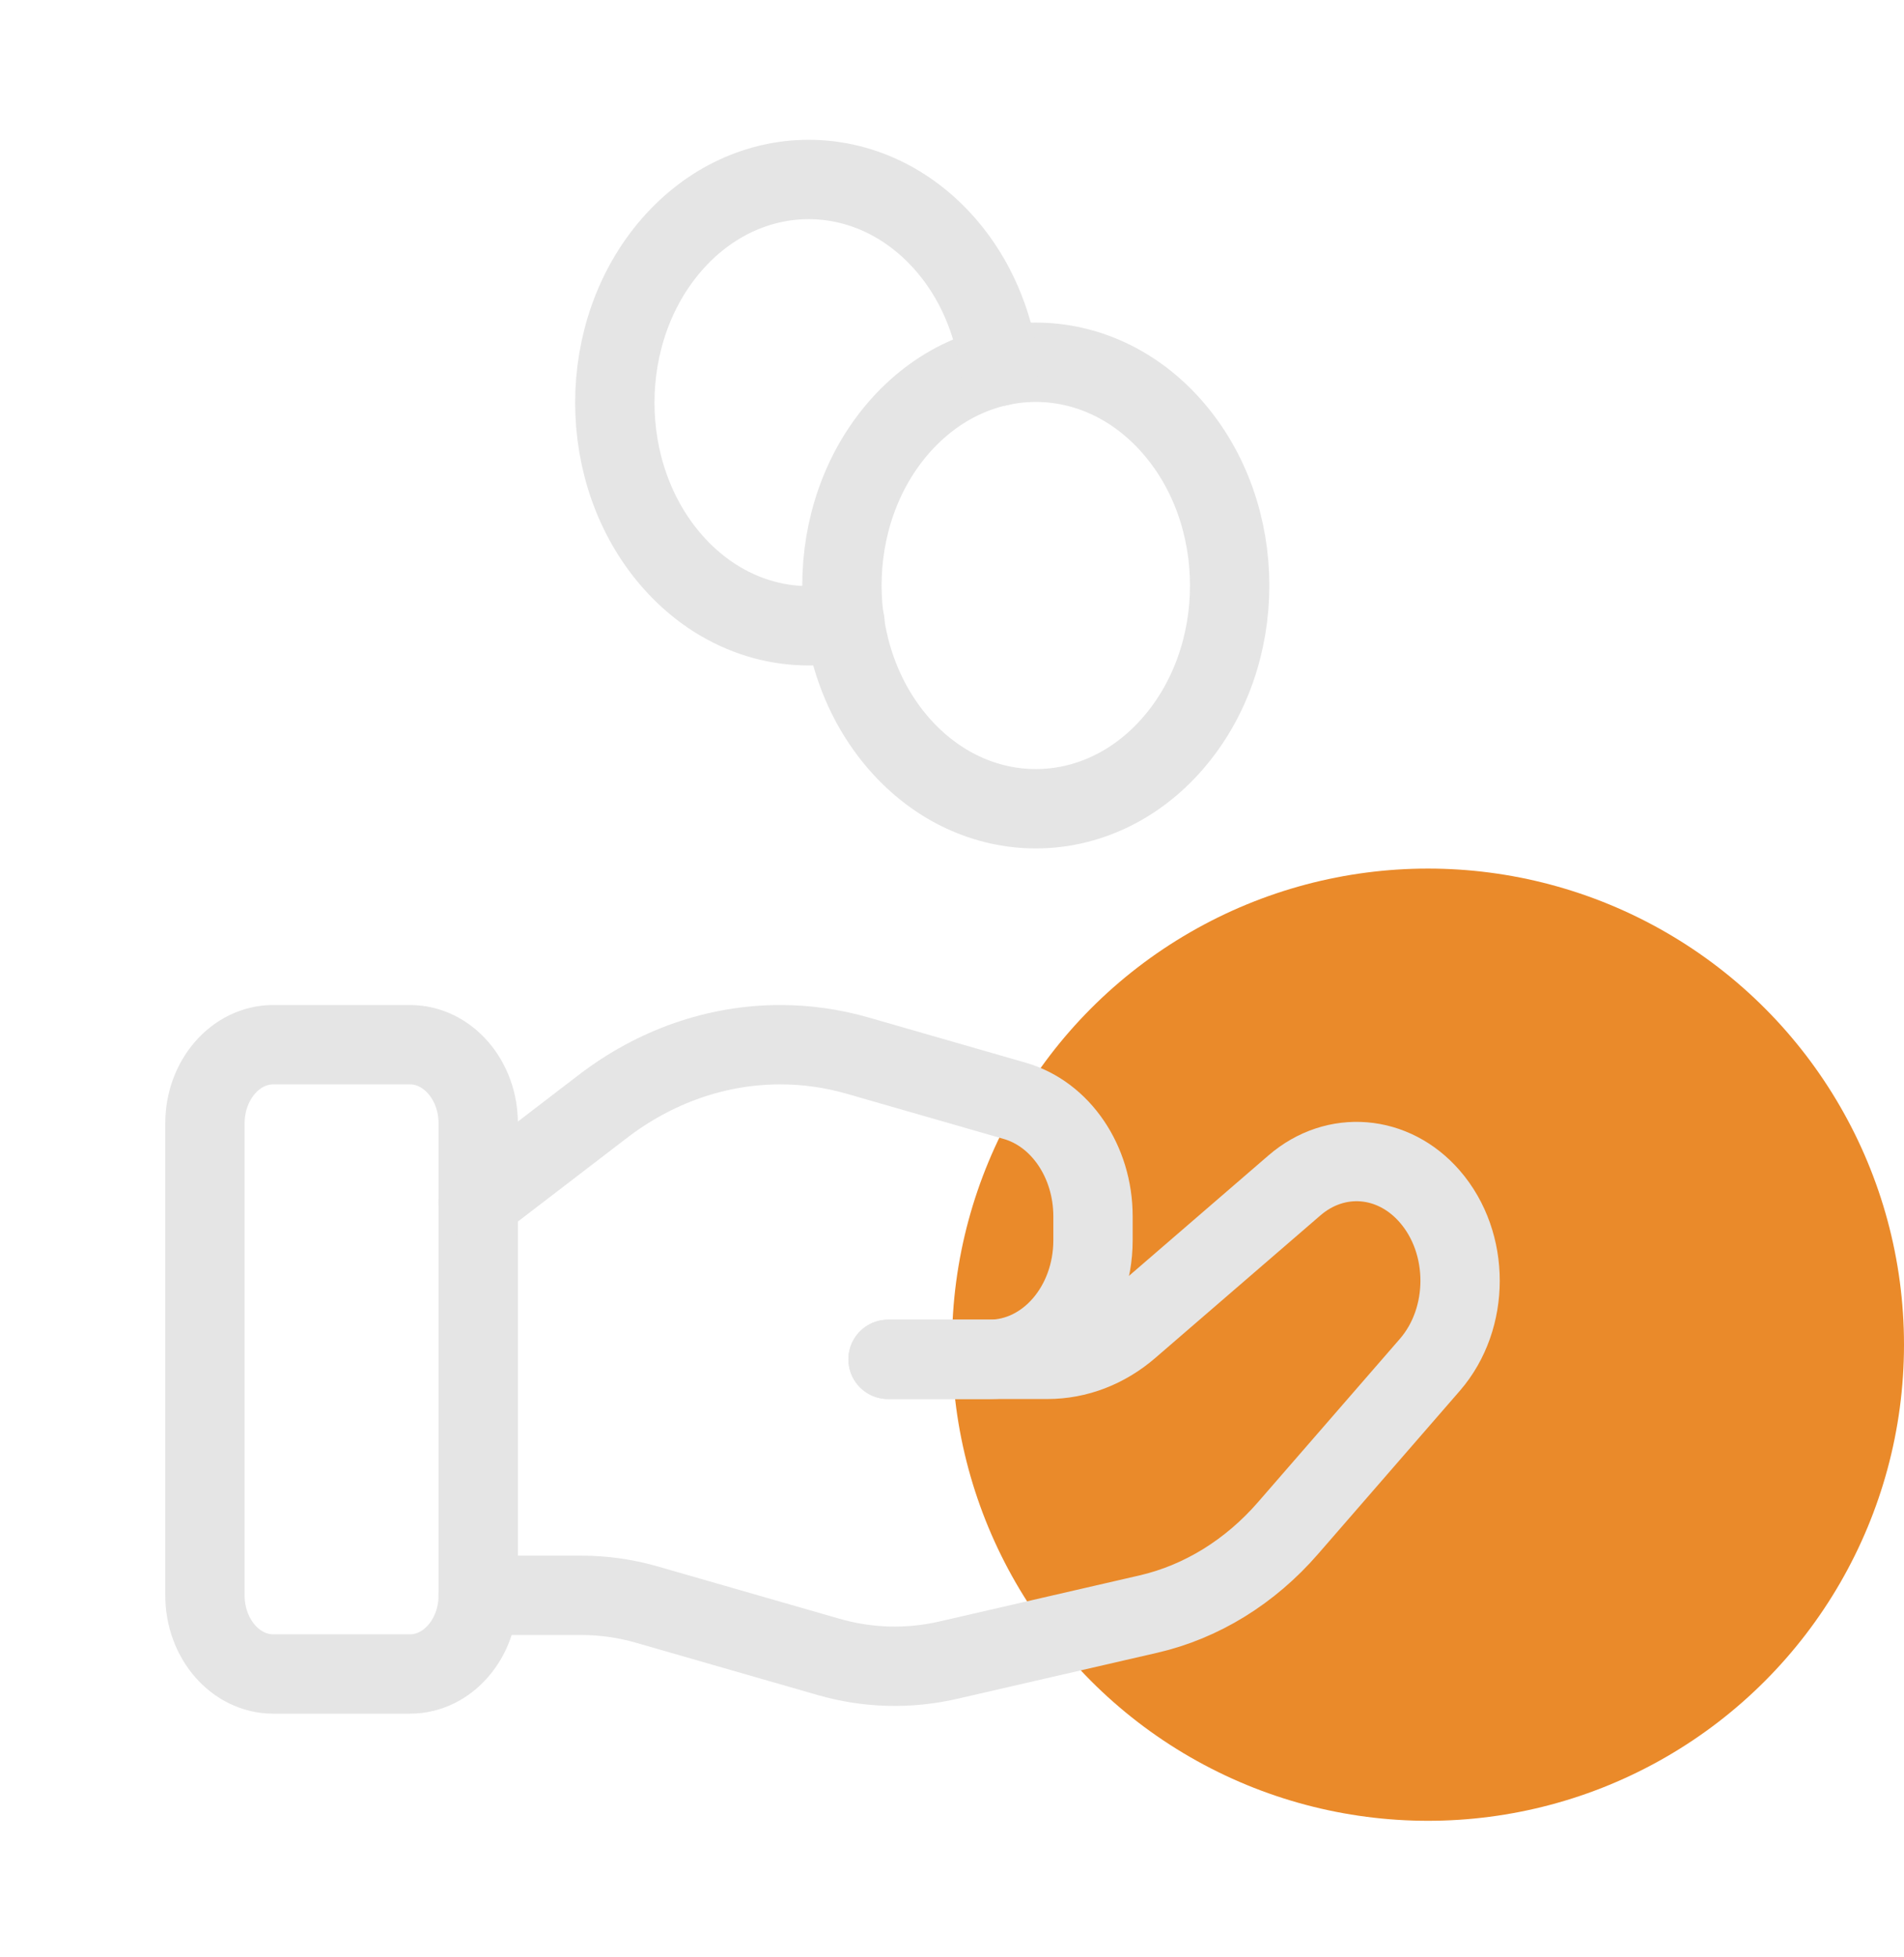 <svg width="36" height="37" viewBox="0 0 36 37" fill="none" xmlns="http://www.w3.org/2000/svg">
<circle cx="27" cy="25.419" r="9" fill="#EA8A2A"/>
<path fill-rule="evenodd" clip-rule="evenodd" d="M7.75 31.644H5.167C4.454 31.644 3.875 30.978 3.875 30.157V21.235C3.875 20.415 4.454 19.748 5.167 19.748H7.75C8.463 19.748 9.042 20.415 9.042 21.235V30.157C9.042 30.978 8.463 31.644 7.75 31.644Z" stroke="#E5E5E5" stroke-width="1.5" stroke-linecap="round" stroke-linejoin="round"/>
<path d="M16.791 25.696H19.805C20.364 25.696 20.908 25.488 21.355 25.101L24.476 22.407C25.255 21.735 26.345 21.824 27.033 22.617V22.617C27.798 23.497 27.798 24.923 27.033 25.802L24.355 28.884C23.635 29.714 22.715 30.28 21.715 30.511L17.931 31.382C17.18 31.555 16.407 31.534 15.664 31.32L12.241 30.335C11.832 30.216 11.412 30.157 10.989 30.157H9.041" stroke="#E5E5E5" stroke-width="1.5" stroke-linecap="round" stroke-linejoin="round"/>
<path d="M16.791 25.696H18.71C19.791 25.696 20.666 24.688 20.666 23.444V22.993C20.666 21.96 20.055 21.058 19.185 20.809L16.224 19.957C15.743 19.818 15.249 19.748 14.753 19.748V19.748C13.556 19.748 12.384 20.156 11.389 20.922L9.041 22.722" stroke="#E5E5E5" stroke-width="1.5" stroke-linecap="round" stroke-linejoin="round"/>
<path d="M22.176 8.084C23.608 9.732 23.608 12.404 22.176 14.052C20.745 15.7 18.424 15.7 16.992 14.052C15.561 12.404 15.561 9.732 16.992 8.084C18.424 6.436 20.745 6.436 22.176 8.084" stroke="#E5E5E5" stroke-width="1.5" stroke-linecap="round" stroke-linejoin="round"/>
<path d="M18.898 6.924C18.778 6.084 18.445 5.276 17.882 4.628C16.451 2.981 14.13 2.981 12.698 4.628C11.267 6.276 11.267 8.948 12.698 10.595C13.59 11.621 14.825 12.006 15.975 11.755" stroke="#E5E5E5" stroke-width="1.5" stroke-linecap="round" stroke-linejoin="round"/>
</svg>
